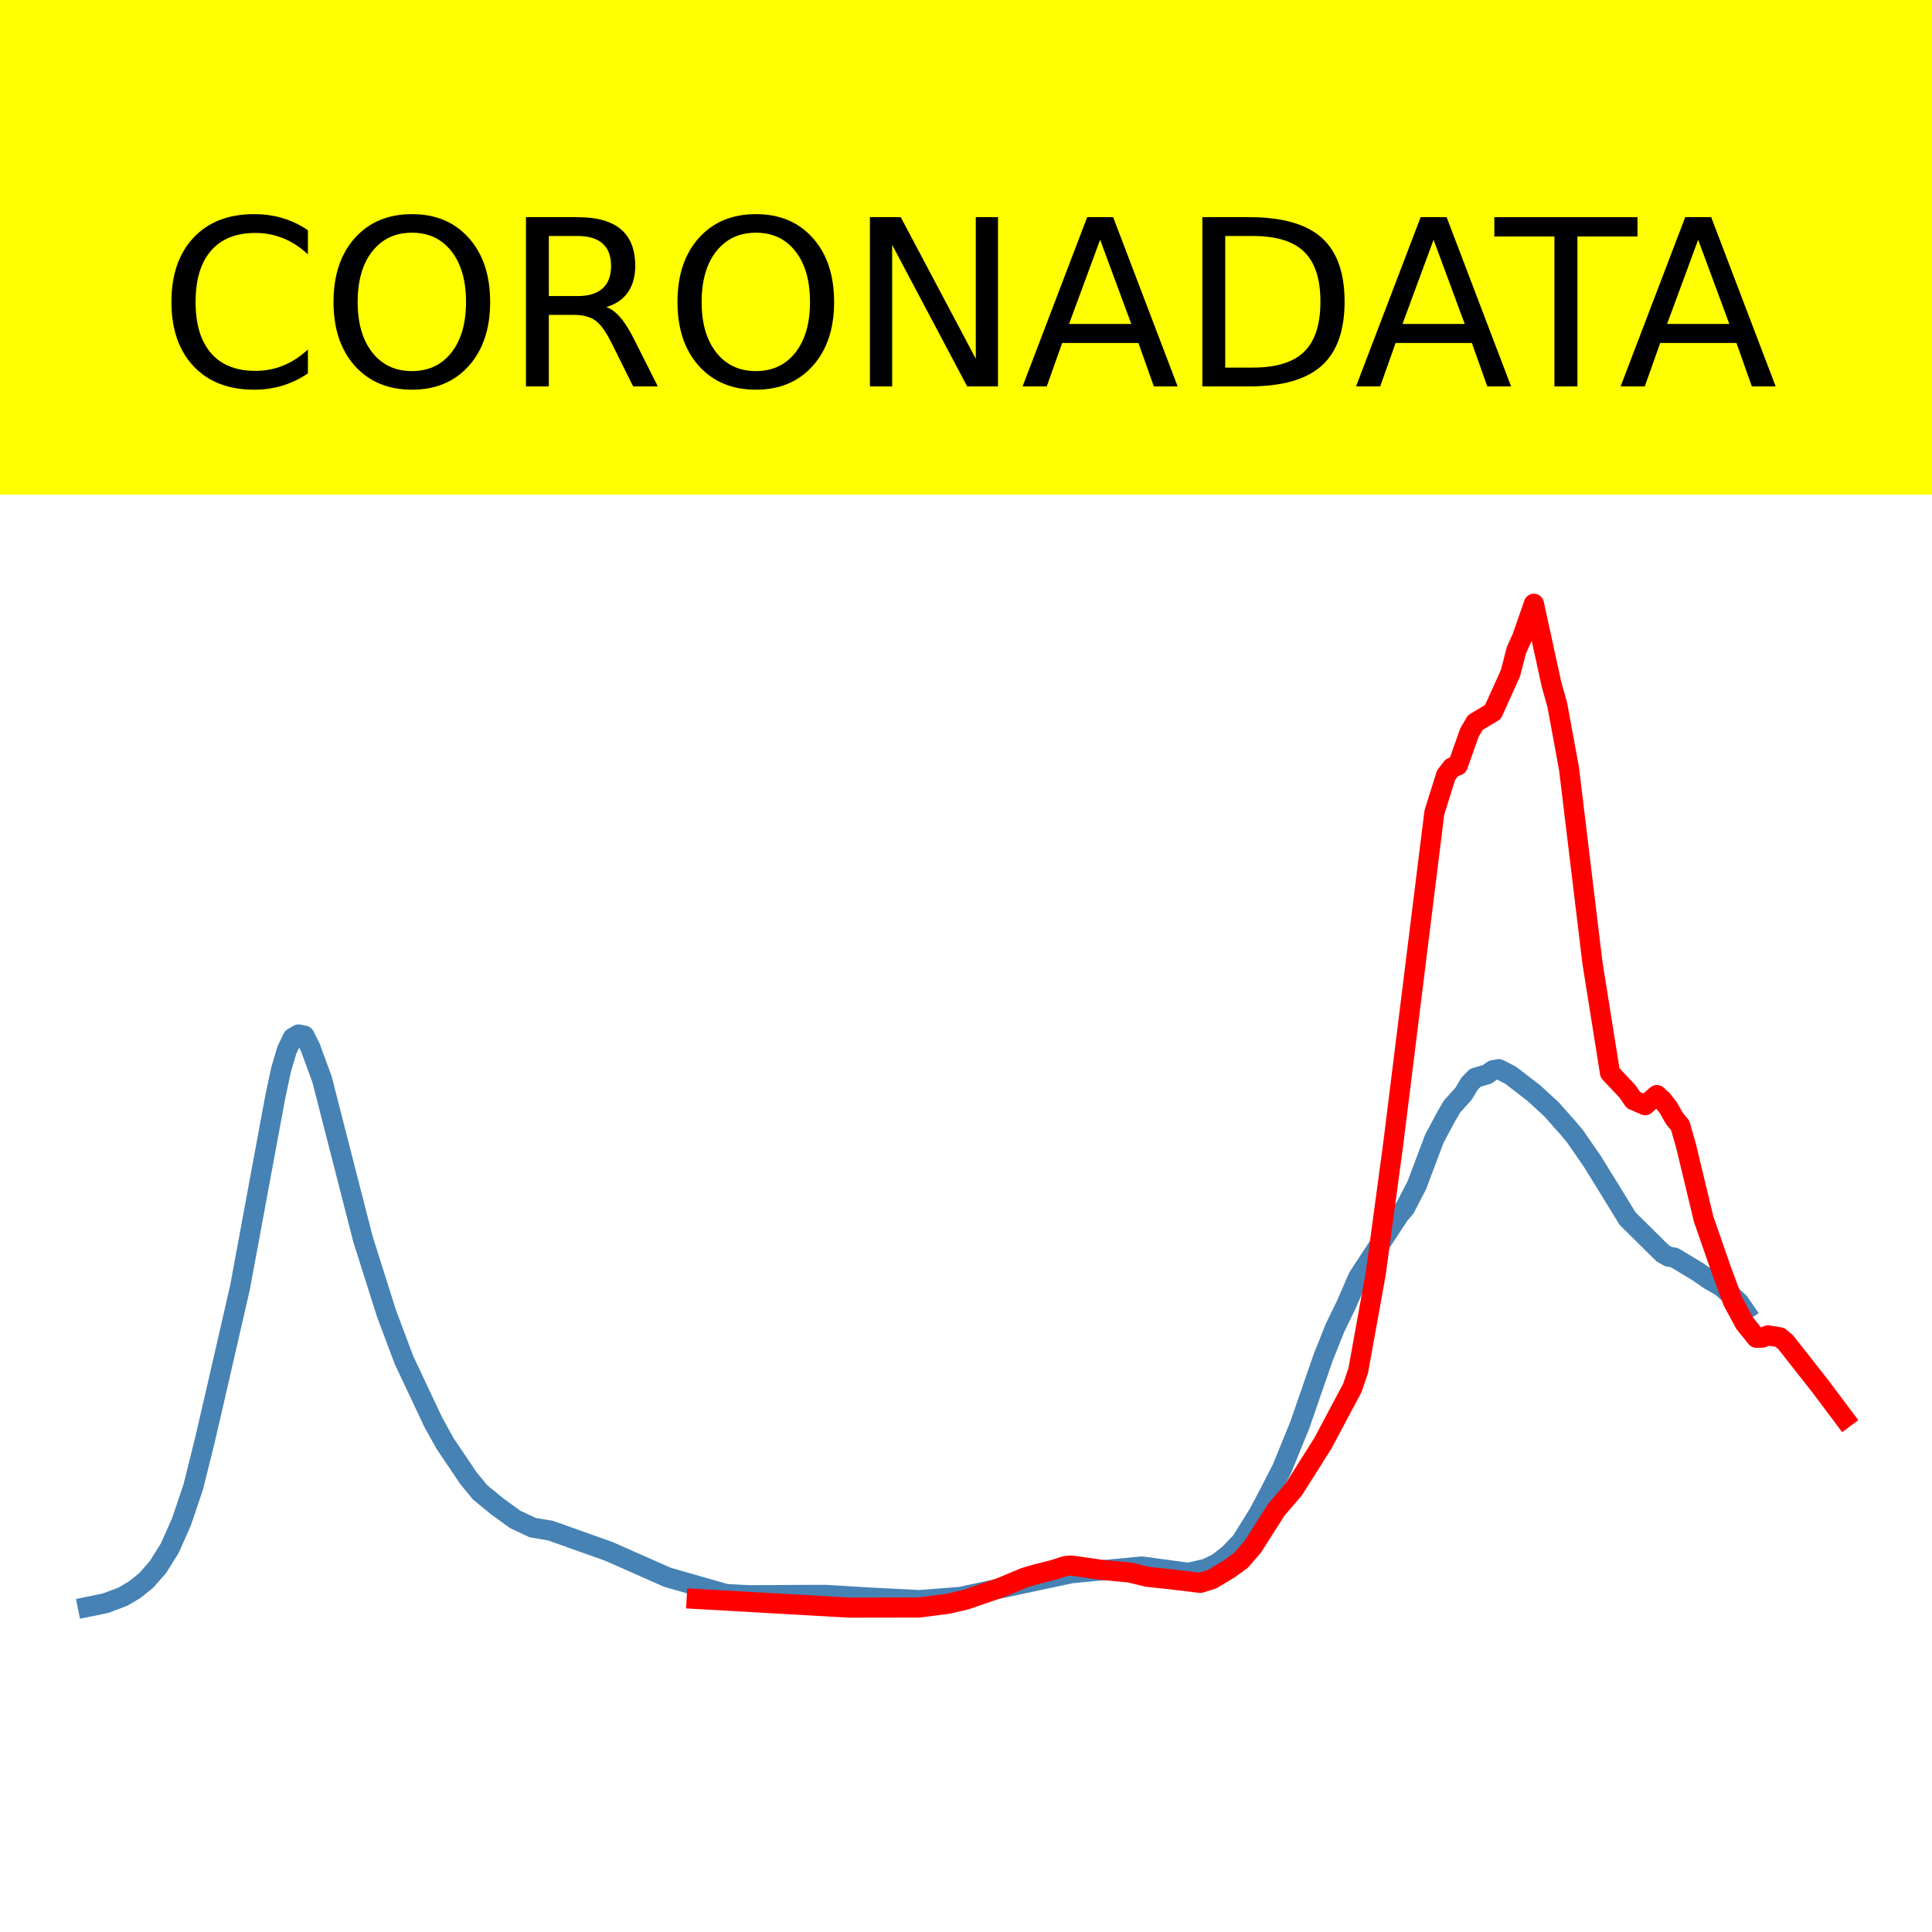 <?xml version="1.0" encoding="utf-8" standalone="no"?>
<!DOCTYPE svg PUBLIC "-//W3C//DTD SVG 1.1//EN"
  "http://www.w3.org/Graphics/SVG/1.1/DTD/svg11.dtd">
<!-- Created with matplotlib (https://matplotlib.org/) -->
<svg height="144pt" version="1.1" viewBox="0 0 144 144" width="144pt" xmlns="http://www.w3.org/2000/svg" xmlns:xlink="http://www.w3.org/1999/xlink">
 <defs>
  <style type="text/css">*{stroke-linecap:butt;stroke-linejoin:round;}</style>
 </defs>
 <g id="figure_1">
  <g id="patch_1">
   <path d="M 0 144 
L 144 144 
L 144 0 
L 0 0 
z
" style="fill:#ffffff;"/>
  </g>
  <g id="axes_1">
   <g id="patch_2">
    <path d="M 0 144 
L 144 144 
L 144 0 
L 0 0 
z
" style="fill:#ffffff;"/>
   </g>
   <g id="line2d_1">
    <path clip-path="url(#p298d676be2)" d="M 6.545 119.765 
L 7.855 119.497 
L 9.164 119.004 
L 10.036 118.488 
L 10.909 117.787 
L 11.782 116.787 
L 12.655 115.388 
L 13.527 113.425 
L 14.4 110.84 
L 15.273 107.335 
L 16.145 103.559 
L 17.891 95.948 
L 20.509 81.796 
L 20.945 79.744 
L 21.382 78.265 
L 21.818 77.36 
L 22.255 77.101 
L 22.691 77.194 
L 23.127 78.061 
L 24 80.438 
L 27.055 92.361 
L 28.8 97.876 
L 30.109 101.368 
L 32.291 105.997 
L 33.164 107.577 
L 34.909 110.167 
L 35.782 111.23 
L 37.091 112.302 
L 38.4 113.249 
L 39.709 113.863 
L 41.018 114.079 
L 45.382 115.631 
L 49.745 117.562 
L 54.109 118.81 
L 55.855 118.899 
L 60.218 118.876 
L 61.527 118.874 
L 64.582 119.059 
L 68.509 119.262 
L 71.564 119.026 
L 79.855 117.259 
L 85.091 116.756 
L 88.582 117.227 
L 89.891 116.926 
L 90.764 116.507 
L 91.636 115.817 
L 92.509 114.91 
L 93.818 112.803 
L 94.691 111.152 
L 95.564 109.439 
L 96.873 106.232 
L 98.618 101.191 
L 99.491 98.998 
L 100.364 97.197 
L 101.236 95.186 
L 104.291 90.539 
L 104.727 90.024 
L 105.6 88.346 
L 106.909 84.87 
L 107.782 83.235 
L 108.218 82.486 
L 109.091 81.513 
L 109.527 80.778 
L 109.964 80.329 
L 110.836 80.078 
L 111.273 79.771 
L 111.709 79.688 
L 112.582 80.132 
L 114.327 81.476 
L 115.636 82.678 
L 116.945 84.157 
L 117.382 84.678 
L 118.691 86.571 
L 120 88.692 
L 121.309 90.825 
L 122.182 91.692 
L 123.927 93.415 
L 124.364 93.664 
L 124.8 93.737 
L 126.545 94.788 
L 127.418 95.392 
L 128.291 95.894 
L 129.6 97.046 
L 130.036 97.679 
L 130.036 97.679 
" style="fill:none;stroke:#4682b4;stroke-linecap:square;stroke-width:1.5;"/>
   </g>
   <g id="line2d_2">
    <path clip-path="url(#p298d676be2)" d="M 51.927 119.175 
L 63.273 119.822 
L 68.509 119.814 
L 70.691 119.531 
L 72 119.224 
L 74.618 118.321 
L 76.364 117.591 
L 77.236 117.333 
L 78.545 117.003 
L 79.418 116.719 
L 79.855 116.688 
L 82.036 117.001 
L 84.218 117.209 
L 85.527 117.528 
L 87.273 117.712 
L 89.455 117.977 
L 90.327 117.712 
L 91.636 116.924 
L 92.509 116.289 
L 93.382 115.272 
L 95.127 112.529 
L 96.436 111.001 
L 98.618 107.542 
L 100.8 103.438 
L 101.236 102.15 
L 102.545 94.899 
L 103.855 85.17 
L 106.909 60.563 
L 107.782 57.779 
L 108.218 57.206 
L 108.655 57.054 
L 109.527 54.594 
L 109.964 53.854 
L 111.273 53.071 
L 112.582 50.172 
L 113.018 48.48 
L 113.455 47.507 
L 114.327 45 
L 115.636 50.987 
L 116.073 52.553 
L 116.945 57.288 
L 118.691 71.756 
L 120 79.963 
L 121.309 81.355 
L 121.745 81.994 
L 122.618 82.374 
L 123.491 81.62 
L 123.927 82.017 
L 124.364 82.593 
L 124.8 83.363 
L 125.236 83.894 
L 125.673 85.427 
L 126.982 90.873 
L 128.291 94.639 
L 129.164 97.004 
L 130.036 98.625 
L 130.909 99.708 
L 131.345 99.7 
L 131.782 99.532 
L 132.655 99.676 
L 133.091 100.037 
L 135.709 103.368 
L 137.455 105.697 
L 137.455 105.697 
" style="fill:none;stroke:#ff0000;stroke-linecap:square;stroke-width:1.5;"/>
   </g>
   <g id="patch_3">
    <path d="M 0 144 
L 0 0 
" style="fill:none;stroke:#ffffff;stroke-linecap:square;stroke-linejoin:miter;stroke-width:0.8;"/>
   </g>
   <g id="patch_4">
    <path d="M 144 144 
L 144 0 
" style="fill:none;stroke:#ffffff;stroke-linecap:square;stroke-linejoin:miter;stroke-width:0.8;"/>
   </g>
   <g id="patch_5">
    <path d="M -0 144 
L 144 144 
" style="fill:none;stroke:#ffffff;stroke-linecap:square;stroke-linejoin:miter;stroke-width:0.8;"/>
   </g>
   <g id="patch_6">
    <path d="M -0 0 
L 144 0 
" style="fill:none;stroke:#ffffff;stroke-linecap:square;stroke-linejoin:miter;stroke-width:0.8;"/>
   </g>
  </g>
  <g id="text_1">
   <g id="patch_7">
    <path d="M -52.658 36.368 
L 196.658 36.368 
L 196.658 -7.654 
L -52.658 -7.654 
z
" style="fill:#ffff00;stroke:#ffff00;stroke-linejoin:miter;"/>
   </g>
   <!--  -->
   <g transform="translate(72 9.45)scale(0.173 -0.173)"/>
   <!--            CORONADATA            -->
   <g transform="translate(-48.683 28.8)scale(0.173 -0.173)">
    <defs>
     <path id="DejaVuSans-32"/>
     <path d="M 64.406 67.281 
L 64.406 56.891 
Q 59.422 61.531 53.781 63.812 
Q 48.141 66.109 41.797 66.109 
Q 29.297 66.109 22.656 58.469 
Q 16.016 50.828 16.016 36.375 
Q 16.016 21.969 22.656 14.328 
Q 29.297 6.688 41.797 6.688 
Q 48.141 6.688 53.781 8.984 
Q 59.422 11.281 64.406 15.922 
L 64.406 5.609 
Q 59.234 2.094 53.438 0.328 
Q 47.656 -1.422 41.219 -1.422 
Q 24.656 -1.422 15.125 8.703 
Q 5.609 18.844 5.609 36.375 
Q 5.609 53.953 15.125 64.078 
Q 24.656 74.219 41.219 74.219 
Q 47.75 74.219 53.531 72.484 
Q 59.328 70.75 64.406 67.281 
z
" id="DejaVuSans-67"/>
     <path d="M 39.406 66.219 
Q 28.656 66.219 22.328 58.203 
Q 16.016 50.203 16.016 36.375 
Q 16.016 22.609 22.328 14.594 
Q 28.656 6.594 39.406 6.594 
Q 50.141 6.594 56.422 14.594 
Q 62.703 22.609 62.703 36.375 
Q 62.703 50.203 56.422 58.203 
Q 50.141 66.219 39.406 66.219 
z
M 39.406 74.219 
Q 54.734 74.219 63.906 63.938 
Q 73.094 53.656 73.094 36.375 
Q 73.094 19.141 63.906 8.859 
Q 54.734 -1.422 39.406 -1.422 
Q 24.031 -1.422 14.812 8.828 
Q 5.609 19.094 5.609 36.375 
Q 5.609 53.656 14.812 63.938 
Q 24.031 74.219 39.406 74.219 
z
" id="DejaVuSans-79"/>
     <path d="M 44.391 34.188 
Q 47.562 33.109 50.562 29.594 
Q 53.562 26.078 56.594 19.922 
L 66.609 0 
L 56 0 
L 46.688 18.703 
Q 43.062 26.031 39.672 28.422 
Q 36.281 30.812 30.422 30.812 
L 19.672 30.812 
L 19.672 0 
L 9.812 0 
L 9.812 72.906 
L 32.078 72.906 
Q 44.578 72.906 50.734 67.672 
Q 56.891 62.453 56.891 51.906 
Q 56.891 45.016 53.688 40.469 
Q 50.484 35.938 44.391 34.188 
z
M 19.672 64.797 
L 19.672 38.922 
L 32.078 38.922 
Q 39.203 38.922 42.844 42.219 
Q 46.484 45.516 46.484 51.906 
Q 46.484 58.297 42.844 61.547 
Q 39.203 64.797 32.078 64.797 
z
" id="DejaVuSans-82"/>
     <path d="M 9.812 72.906 
L 23.094 72.906 
L 55.422 11.922 
L 55.422 72.906 
L 64.984 72.906 
L 64.984 0 
L 51.703 0 
L 19.391 60.984 
L 19.391 0 
L 9.812 0 
z
" id="DejaVuSans-78"/>
     <path d="M 34.188 63.188 
L 20.797 26.906 
L 47.609 26.906 
z
M 28.609 72.906 
L 39.797 72.906 
L 67.578 0 
L 57.328 0 
L 50.688 18.703 
L 17.828 18.703 
L 11.188 0 
L 0.781 0 
z
" id="DejaVuSans-65"/>
     <path d="M 19.672 64.797 
L 19.672 8.109 
L 31.594 8.109 
Q 46.688 8.109 53.688 14.938 
Q 60.688 21.781 60.688 36.531 
Q 60.688 51.172 53.688 57.984 
Q 46.688 64.797 31.594 64.797 
z
M 9.812 72.906 
L 30.078 72.906 
Q 51.266 72.906 61.172 64.094 
Q 71.094 55.281 71.094 36.531 
Q 71.094 17.672 61.125 8.828 
Q 51.172 0 30.078 0 
L 9.812 0 
z
" id="DejaVuSans-68"/>
     <path d="M -0.297 72.906 
L 61.375 72.906 
L 61.375 64.594 
L 35.5 64.594 
L 35.5 0 
L 25.594 0 
L 25.594 64.594 
L -0.297 64.594 
z
" id="DejaVuSans-84"/>
    </defs>
    <use xlink:href="#DejaVuSans-32"/>
    <use x="31.787" xlink:href="#DejaVuSans-32"/>
    <use x="63.574" xlink:href="#DejaVuSans-32"/>
    <use x="95.361" xlink:href="#DejaVuSans-32"/>
    <use x="127.148" xlink:href="#DejaVuSans-32"/>
    <use x="158.936" xlink:href="#DejaVuSans-32"/>
    <use x="190.723" xlink:href="#DejaVuSans-32"/>
    <use x="222.51" xlink:href="#DejaVuSans-32"/>
    <use x="254.297" xlink:href="#DejaVuSans-32"/>
    <use x="286.084" xlink:href="#DejaVuSans-32"/>
    <use x="317.871" xlink:href="#DejaVuSans-32"/>
    <use x="349.658" xlink:href="#DejaVuSans-67"/>
    <use x="419.482" xlink:href="#DejaVuSans-79"/>
    <use x="498.193" xlink:href="#DejaVuSans-82"/>
    <use x="567.676" xlink:href="#DejaVuSans-79"/>
    <use x="646.387" xlink:href="#DejaVuSans-78"/>
    <use x="721.191" xlink:href="#DejaVuSans-65"/>
    <use x="789.6" xlink:href="#DejaVuSans-68"/>
    <use x="864.852" xlink:href="#DejaVuSans-65"/>
    <use x="925.51" xlink:href="#DejaVuSans-84"/>
    <use x="978.844" xlink:href="#DejaVuSans-65"/>
    <use x="1047.252" xlink:href="#DejaVuSans-32"/>
    <use x="1079.039" xlink:href="#DejaVuSans-32"/>
    <use x="1110.826" xlink:href="#DejaVuSans-32"/>
    <use x="1142.613" xlink:href="#DejaVuSans-32"/>
    <use x="1174.4" xlink:href="#DejaVuSans-32"/>
    <use x="1206.188" xlink:href="#DejaVuSans-32"/>
    <use x="1237.975" xlink:href="#DejaVuSans-32"/>
    <use x="1269.762" xlink:href="#DejaVuSans-32"/>
    <use x="1301.549" xlink:href="#DejaVuSans-32"/>
    <use x="1333.336" xlink:href="#DejaVuSans-32"/>
    <use x="1365.123" xlink:href="#DejaVuSans-32"/>
   </g>
  </g>
 </g>
 <defs>
  <clipPath id="p298d676be2">
   <rect height="144" width="144" x="0" y="0"/>
  </clipPath>
 </defs>
</svg>
